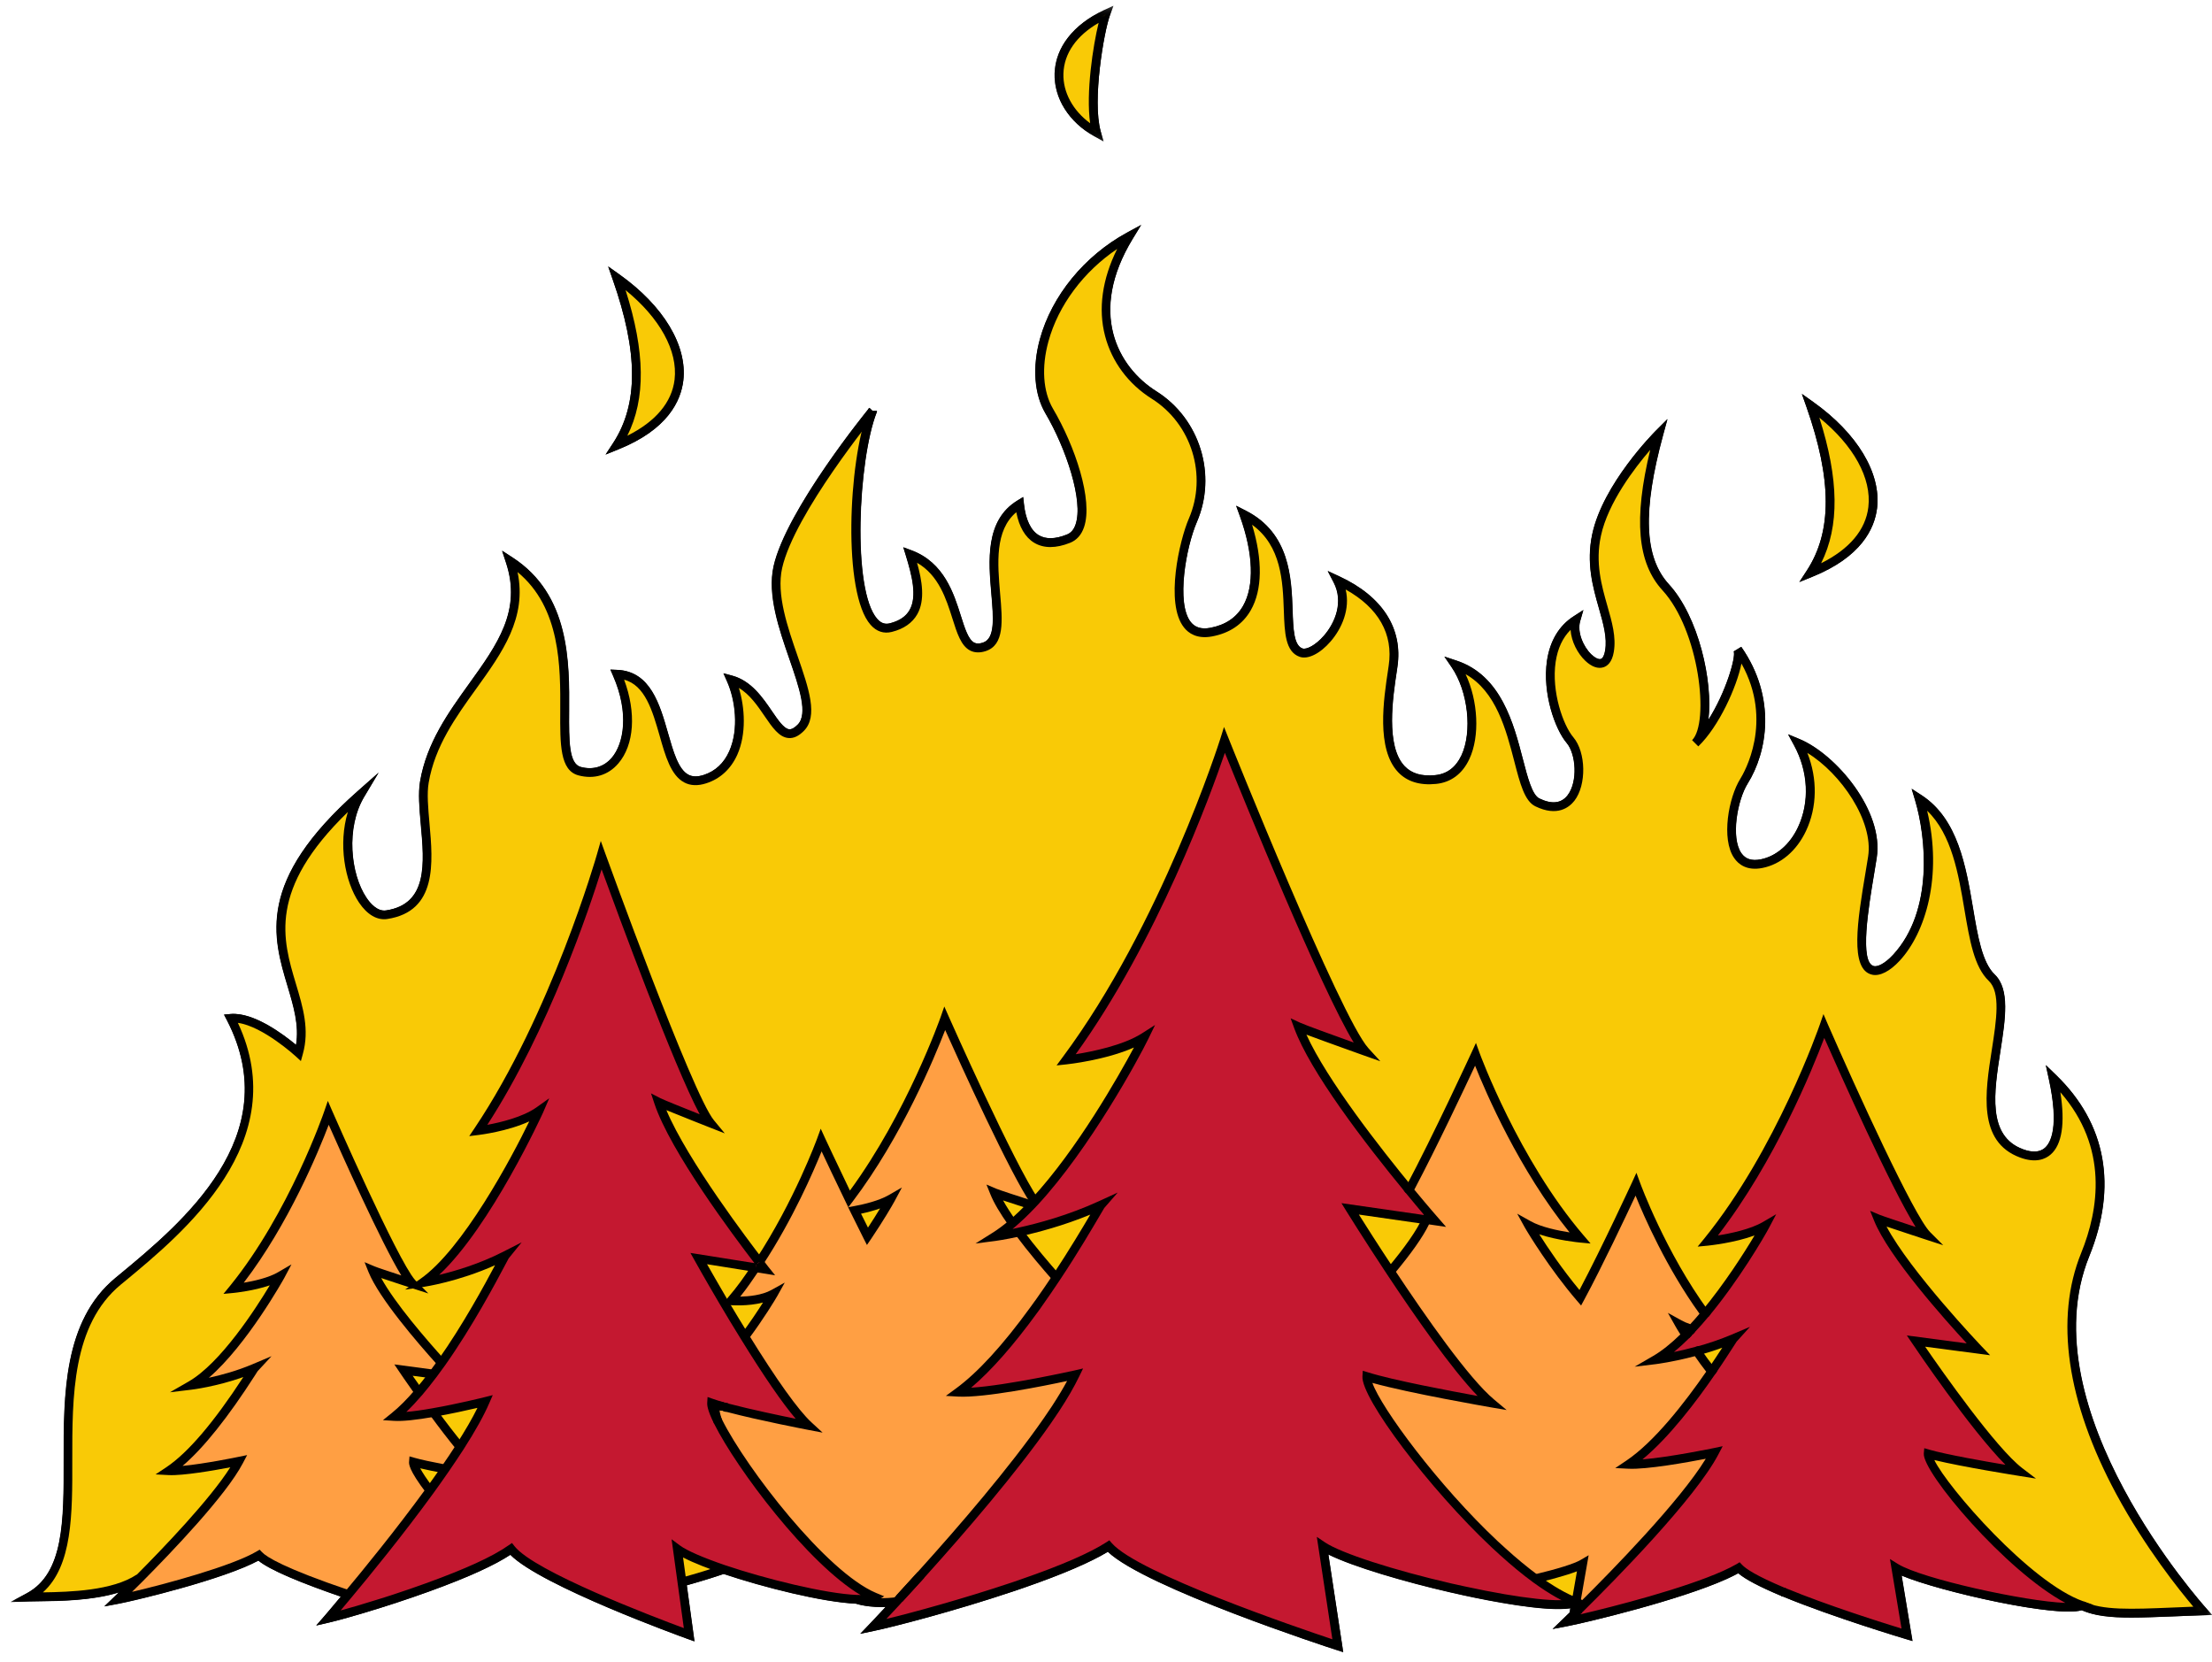 <svg width="197" height="148" viewBox="0 0 197 148" fill="none" xmlns="http://www.w3.org/2000/svg">
<mask id="mask0_5516_27341" style="mask-type:luminance" maskUnits="userSpaceOnUse" x="0" y="19" width="197" height="129">
<path d="M0.901 19.333H196.901V147.333H0.901V19.333Z" fill="white"/>
</mask>
<g mask="url(#mask0_5516_27341)">
<path d="M196.458 143.161C196.297 142.984 180.547 125.474 186.073 111.859C188.599 105.625 187.583 100.052 183.14 95.74L182.208 94.838L182.484 96.099C183.406 100.339 182.651 101.745 182.125 102.203C181.666 102.599 181.01 102.641 180.161 102.323C176.984 101.141 177.588 97.287 178.166 93.557C178.604 90.74 179.021 88.073 177.656 86.771C176.541 85.708 176.14 83.349 175.724 80.859C175.093 77.135 174.38 72.922 171.156 70.812L170.26 70.229L170.567 71.255C171.541 74.516 172.229 81.083 168.609 85.01C167.823 85.859 167.203 86.088 166.901 86.021C165.588 85.74 166.416 80.766 166.916 77.787C167 77.302 167.078 76.828 167.146 76.38C167.807 72.193 163.505 67.156 160.281 65.807L159.255 65.38L159.786 66.354C161.057 68.698 161.187 71.422 160.14 73.651C159.411 75.198 158.192 76.24 156.807 76.516C156.015 76.667 155.453 76.49 155.088 75.958C154.13 74.568 154.744 71.213 155.656 69.76C157.38 67 158.265 62.151 155.083 57.594L154.416 58C154.614 58.521 153.713 61.646 152.156 64.088C152.578 60.651 151.271 54.901 148.646 52.031C146.437 49.625 146.276 45.521 148.125 38.734L148.51 37.312L147.474 38.354C147.281 38.547 142.776 43.089 141.817 47.547C141.26 50.135 141.869 52.276 142.411 54.161C142.812 55.562 143.156 56.776 142.963 57.917C142.896 58.339 142.755 58.615 142.578 58.672C142.385 58.734 142.052 58.578 141.729 58.266C141.021 57.583 140.453 56.292 140.734 55.312L141.021 54.312L140.151 54.875C138.864 55.698 138.047 57.062 137.786 58.807C137.354 61.745 138.521 64.953 139.536 66.146C140.364 67.115 140.552 69.604 139.614 70.812C139.052 71.537 138.203 71.63 137.099 71.094C136.463 70.781 136.062 69.24 135.635 67.604C134.817 64.453 133.703 60.141 129.739 58.823L128.646 58.458L129.297 59.411C130.755 61.552 131.151 65.141 130.166 67.255C129.666 68.318 128.88 68.917 127.823 69.016C126.619 69.141 125.724 68.875 125.099 68.213C123.396 66.422 124.052 62.078 124.406 59.74L124.458 59.38C124.963 55.964 123.135 53.104 119.297 51.323L118.255 50.839L118.786 51.859C119.682 53.583 118.927 55.432 117.922 56.594C117.166 57.464 116.354 57.854 116.01 57.74C115.234 57.469 115.182 56.016 115.125 54.344C115.021 51.443 114.88 47.474 110.984 45.479L110.099 45.026L110.437 45.964C111.63 49.266 111.734 52.172 110.718 53.943C110.119 54.99 109.135 55.651 107.791 55.901C107.015 56.047 106.448 55.875 106.057 55.385C104.724 53.714 105.646 48.677 106.593 46.49C108.416 42.281 106.869 37.276 102.994 34.839C99.531 32.661 96.906 27.797 100.885 21.26L101.646 20.016L100.364 20.719C96.578 22.787 93.687 26.328 92.625 30.182C91.937 32.688 92.114 35.094 93.109 36.786C94.958 39.927 96.515 44.604 95.802 46.693C95.645 47.156 95.39 47.448 95.026 47.594C93.989 48.01 93.14 48.026 92.51 47.646C91.802 47.219 91.349 46.26 91.198 44.87L91.13 44.25L90.604 44.573C87.734 46.333 88.047 49.969 88.302 52.885C88.484 55.021 88.645 56.87 87.541 57.219C87.224 57.323 86.968 57.323 86.77 57.219C86.25 56.948 85.937 55.964 85.578 54.828C84.948 52.828 84.083 50.089 81.203 49.005L80.458 48.729L80.692 49.49C81.213 51.172 81.713 53.078 81.026 54.297C80.698 54.885 80.114 55.281 79.255 55.5C78.823 55.609 78.463 55.484 78.13 55.104C75.875 52.552 76.437 40.927 78.078 36.729L78.104 36.661V36.594L78.109 36.583H77.713L77.437 36.312L77.323 36.432V36.453C76.489 37.49 69.984 45.656 68.911 50.406C68.338 52.964 69.39 56 70.317 58.682C71.192 61.193 72.01 63.568 71.047 64.521C70.76 64.812 70.505 64.953 70.291 64.932C69.828 64.885 69.312 64.13 68.76 63.328C67.937 62.12 66.916 60.62 65.234 60.161L64.442 59.948L64.776 60.698C65.484 62.292 65.838 64.906 64.958 66.891C64.479 67.953 63.713 68.667 62.677 69C62.125 69.177 61.677 69.172 61.312 68.974C60.422 68.5 59.979 66.943 59.505 65.297C58.77 62.714 57.932 59.781 55 59.646L54.375 59.62L54.625 60.193C56.047 63.458 55.583 66.203 54.489 67.474C53.791 68.287 52.817 68.573 51.734 68.287C50.666 68.005 50.677 65.943 50.692 63.333C50.724 58.948 50.76 52.948 45.661 49.641L44.724 49.031L45.073 50.094C46.489 54.349 44.312 57.375 41.791 60.875C39.932 63.458 38.01 66.135 37.422 69.573C37.245 70.63 37.359 71.974 37.489 73.396C37.802 76.885 38.12 80.495 34.395 81.062C33.614 81.182 32.963 80.406 32.645 79.932C31.218 77.812 30.802 73.698 32.437 70.953L33.729 68.792L31.843 70.458C22.817 78.448 24.312 83.427 25.63 87.828C26.161 89.604 26.666 91.292 26.375 93.037C25.276 92.12 22.599 90.104 20.547 90.287L19.963 90.338L20.229 90.854C25.547 101.167 16.208 108.891 10.625 113.505L10.286 113.786C5.666 117.609 5.677 124.208 5.687 130.026C5.692 135.417 5.703 140.073 2.401 141.859L0.942 142.646L2.583 142.599C2.849 142.594 3.161 142.589 3.494 142.583C5.385 142.562 8.239 142.521 10.573 141.802C10.37 142 10.25 142.115 10.245 142.115L9.291 143.031L10.593 142.781C12.338 142.443 19.974 140.589 23.01 138.948C23.979 139.734 26.453 140.812 30.359 142.156C29.5 143.193 28.953 143.823 28.948 143.833L28.161 144.74L29.328 144.469C30.005 144.313 31.578 143.885 33.76 143.203C34.234 143.057 34.729 142.901 35.234 142.734C37.312 142.052 39.182 141.375 40.786 140.729C42.125 140.188 43.281 139.661 44.208 139.167L44.297 139.12C44.734 138.885 45.12 138.661 45.448 138.443C48.203 141.219 60.687 145.734 61.234 145.932L61.843 146.151L61.156 141.156C62.442 140.797 63.52 140.464 64.437 140.151C68.015 141.354 73.307 142.677 76.239 142.797C77.01 143.026 77.828 143.094 78.489 143.094C78.625 143.094 78.75 143.089 78.875 143.089C78.015 144.005 77.489 144.557 77.484 144.568L76.609 145.479L77.843 145.219C79.609 144.854 85.031 143.448 90.166 141.724L90.557 141.594C90.791 141.516 91.026 141.438 91.255 141.354C94.614 140.188 97.099 139.12 98.661 138.177C102.021 141.37 118.312 146.693 119.021 146.922L119.625 147.12L118.297 138.417C120.521 139.526 125.151 140.87 129.135 141.786L129.401 141.844C129.708 141.917 130.015 141.984 130.323 142.052C132.593 142.547 137.672 143.552 139.854 143.208L139.786 143.583C139.422 143.932 139.213 144.141 139.213 144.141L138.265 145.052L139.557 144.807C141.281 144.474 149.531 142.505 153.771 140.599C154.156 140.422 154.5 140.25 154.802 140.089C155.458 140.641 156.713 141.297 158.619 142.099L158.682 142.156L158.786 142.161C163.255 144.01 169.656 145.927 169.718 145.943L170.317 146.125L169.349 140.292C172.708 141.708 183.13 144.057 185.39 143.375C186.515 143.885 187.984 144.036 189.817 144.036C190.896 144.036 192.104 143.984 193.448 143.932C194.302 143.896 195.208 143.854 196.172 143.828L197.021 143.802L196.458 143.161Z" fill="black"/>
</g>
<path d="M53.932 40.474L55.083 40.01C59.458 38.25 60.635 35.708 60.854 33.895C61.219 30.77 59.094 27.239 55.166 24.437L54.161 23.724L54.568 24.89C56.844 31.364 56.859 35.984 54.614 39.437L53.932 40.474Z" fill="black"/>
<path d="M160.25 51.823L161.401 51.36C165.776 49.594 166.953 47.063 167.172 45.24C167.536 42.12 165.411 38.584 161.479 35.787L160.474 35.073L160.885 36.24C163.156 42.709 163.172 47.328 160.927 50.787L160.25 51.823Z" fill="black"/>
<mask id="mask1_5516_27341" style="mask-type:luminance" maskUnits="userSpaceOnUse" x="93" y="0" width="7" height="13">
<path d="M93.334 0.516H100V12.667H93.334V0.516Z" fill="white"/>
</mask>
<g mask="url(#mask1_5516_27341)">
<path d="M97.463 12.135L98.281 12.588L98.026 11.688C97.26 8.958 98.318 2.828 98.838 1.401L99.161 0.516L98.307 0.911C95.599 2.182 94.005 4.219 93.922 6.516C93.849 8.734 95.203 10.885 97.463 12.135Z" fill="black"/>
</g>
<path d="M185.411 142.948C183.729 143.782 171.234 141.063 168.854 139.599L169.844 145.563C169.844 145.563 163.38 143.636 158.875 141.761C158.87 141.761 158.87 141.761 158.87 141.761C158.865 141.756 158.859 141.756 158.854 141.756C158.854 141.756 158.854 141.756 158.849 141.756C156.979 140.979 155.453 140.209 154.87 139.599C154.521 139.802 154.104 140.016 153.625 140.229C149.542 142.063 141.453 144.037 139.5 144.407C139.5 144.407 139.932 143.995 140.641 143.297C143.448 140.526 150.63 133.266 152.688 129.344C152.688 129.344 147.135 130.495 145.052 130.391C147.755 128.573 150.615 124.787 152.443 122.12C153.568 120.485 154.297 119.276 154.375 119.193C153.245 119.672 152.115 120.037 151.109 120.308C149.01 120.881 147.427 121.073 147.427 121.073C148.328 120.552 149.25 119.787 150.156 118.881C150.323 118.703 150.49 118.532 150.661 118.354C151.068 117.917 151.469 117.464 151.854 116.99C154.62 113.677 156.88 109.75 157.208 109.131C155.427 110.177 152.094 110.506 152.094 110.506C158.641 102.448 162.443 91.355 162.443 91.355C162.443 91.355 169.745 108.099 171.635 109.979C171.635 109.979 167.766 108.719 167.271 108.516C168.854 112.433 176.198 120.131 176.198 120.131L170.646 119.401C170.646 119.401 176.99 128.818 179.87 131.016C179.87 131.016 173.917 130.073 171.734 129.443C171.604 130.995 180.182 141.12 185.411 142.948Z" fill="#C41830"/>
<path d="M161.255 36.105C167.667 40.672 169.62 47.63 161.255 50.995C163.807 47.078 163.318 41.974 161.255 36.105Z" fill="#F9CA06"/>
<path d="M154.375 119.192C154.297 119.276 153.568 120.484 152.443 122.119C151.948 121.5 151.5 120.875 151.109 120.307C152.115 120.041 153.245 119.672 154.375 119.192Z" fill="#F9CA06"/>
<path d="M152.688 129.344C150.63 133.266 143.448 140.532 140.641 143.297C140.375 143.375 140.224 143.422 140.224 143.422L140.36 142.662C140.365 142.657 140.375 142.651 140.38 142.646C140.375 142.646 140.37 142.646 140.36 142.641L140.953 139.245C140.313 139.625 138.656 140.115 136.761 140.568H136.755C135.802 139.865 134.818 139.047 133.834 138.151C133.599 137.948 133.365 137.729 133.136 137.516C127.271 132.011 121.599 124.172 121.724 122.563C124.693 123.5 132.808 124.901 132.808 124.901C130.537 123.011 126.683 117.516 123.839 113.224C125.214 111.578 126.49 109.865 127.042 108.604L127.802 108.714C127.802 108.714 126.865 107.641 125.5 105.974C128.037 101.224 131.406 93.901 131.406 93.901C131.406 93.901 134.834 103.37 140.735 110.256C140.735 110.256 137.735 109.974 136.125 109.084C136.412 109.599 138.349 112.787 140.74 115.563C142.834 111.677 145.698 105.464 145.698 105.464C145.698 105.464 147.938 111.651 151.854 116.995C151.469 117.469 151.068 117.922 150.662 118.354C150.261 118.235 149.88 118.089 149.563 117.912C149.636 118.047 149.844 118.396 150.156 118.881C149.25 119.787 148.328 120.552 147.427 121.073C147.427 121.073 149.011 120.881 151.11 120.308C151.5 120.875 151.948 121.5 152.443 122.12C150.615 124.787 147.755 128.568 145.052 130.391C147.136 130.495 152.688 129.344 152.688 129.344Z" fill="#FF9F43"/>
<path d="M140.953 139.245L140.359 142.641C139.25 142.214 138.031 141.49 136.76 140.568C138.656 140.12 140.312 139.625 140.953 139.245Z" fill="#F9CA06"/>
<path d="M124.25 108.198L127.036 108.604C126.484 109.865 125.213 111.578 123.833 113.224C121.765 110.104 120.229 107.625 120.229 107.625L124.25 108.198Z" fill="#F9CA06"/>
<path d="M98.469 1.271C97.942 2.708 96.838 8.911 97.651 11.796C93.422 9.453 92.703 3.963 98.469 1.271Z" fill="#F9CA06"/>
<path d="M98.052 107.308C97.922 107.464 96.344 110.339 94.068 113.761C93.005 112.552 91.787 111.104 90.75 109.714C92.568 109.313 95.307 108.573 98.052 107.308Z" fill="#F9CA06"/>
<path d="M91.875 107.302C91.312 107.896 90.739 108.443 90.177 108.927C89.469 107.927 88.891 106.979 88.573 106.198C88.896 106.339 90.812 106.959 91.875 107.302Z" fill="#F9CA06"/>
<path d="M136.755 140.568C138.031 141.49 139.25 142.219 140.36 142.641V142.662C139.25 143.219 134.985 142.651 130.417 141.662C130.021 141.573 129.625 141.485 129.229 141.391C124.344 140.266 119.401 138.74 117.797 137.667L119.151 146.537C119.151 146.537 101.432 140.776 98.729 137.667C97.052 138.745 94.209 139.907 91.13 140.974C90.792 141.094 90.453 141.209 90.115 141.328C90.109 141.328 90.109 141.328 90.109 141.328C85.005 143.037 79.542 144.453 77.771 144.828C77.771 144.828 78.573 143.99 79.854 142.604C79.927 142.521 80 142.438 80.078 142.36C80.651 141.735 81.318 141.011 82.031 140.219C82.115 140.125 82.193 140.037 82.276 139.948C85.672 136.172 90.245 130.875 93.287 126.495C93.526 126.136 93.766 125.787 93.99 125.448C94.714 124.344 95.318 123.318 95.75 122.412C95.75 122.412 88.177 124.12 85.339 123.969C87.636 122.292 90.005 119.474 92.068 116.636C92.193 116.469 92.313 116.308 92.427 116.141H92.433C93.005 115.339 93.552 114.532 94.068 113.761C96.339 110.339 97.922 107.464 98.052 107.308C95.308 108.573 92.563 109.313 90.745 109.714C89.422 110.006 88.589 110.115 88.589 110.115C89.115 109.782 89.641 109.386 90.177 108.927C90.74 108.443 91.313 107.896 91.875 107.302C91.969 107.203 92.068 107.099 92.162 107C96.959 101.813 101.375 93.464 101.917 92.344C99.479 93.901 94.938 94.386 94.938 94.386C103.865 82.401 109.052 65.901 109.052 65.901C109.052 65.901 119.011 90.813 121.578 93.61C121.578 93.61 116.307 91.745 115.63 91.433C117.125 95.474 122.406 102.214 125.495 105.974C126.86 107.641 127.802 108.714 127.802 108.714L127.037 108.604L124.25 108.198L120.229 107.625C120.229 107.625 121.771 110.104 123.839 113.224C126.677 117.516 130.537 123.011 132.807 124.901C132.807 124.901 124.693 123.5 121.724 122.563C121.599 124.172 127.271 132.011 133.136 137.516C133.37 137.735 133.604 137.948 133.833 138.151C134.818 139.047 135.802 139.865 136.755 140.568Z" fill="#C41830"/>
<path d="M80.078 142.359L82.031 140.219C81.318 141.01 80.656 141.734 80.078 142.359Z" fill="#F9CA06"/>
<path d="M79.333 106.755C79.156 107.083 78.38 108.427 77.255 110.083C76.875 109.328 76.49 108.547 76.109 107.781C77.125 107.593 78.438 107.271 79.333 106.755Z" fill="#F9CA06"/>
<path d="M76.109 107.781C76.49 108.547 76.875 109.328 77.255 110.083C78.38 108.427 79.156 107.083 79.333 106.755C78.438 107.271 77.125 107.594 76.109 107.781ZM95.755 122.411C95.318 123.318 94.719 124.344 93.995 125.448C93.766 125.786 93.526 126.135 93.287 126.495C90.25 130.875 85.677 136.172 82.281 139.948C82.198 140.036 82.12 140.125 82.037 140.219L80.083 142.359C80.005 142.438 79.932 142.521 79.859 142.604C79.859 142.604 77.953 142.917 76.302 142.406C77.042 142.432 77.589 142.375 77.87 142.208C73.208 140.25 66.042 130.755 63.964 126.615C63.479 125.229 63.682 125.073 64.375 125.234C64.417 125.245 64.464 125.26 64.51 125.271C64.594 125.292 64.677 125.318 64.76 125.339C64.807 125.354 64.854 125.365 64.901 125.375C67.698 126.115 71.995 126.938 71.995 126.938C70.557 125.609 68.312 122.24 66.333 119.042C67.708 117.198 68.703 115.547 68.896 115.203C67.443 116.01 65.115 115.818 65.115 115.818C66.037 114.734 66.521 114.036 67.302 112.875L68.109 113.005C68.109 113.005 67.932 112.781 67.63 112.385C71.156 107.016 73.141 101.526 73.141 101.526C73.141 101.526 74.245 103.922 75.62 106.755C81.031 99.625 84.146 90.672 84.146 90.672C84.146 90.672 89.974 103.833 92.167 106.995C92.073 107.099 91.979 107.198 91.885 107.297H91.88C90.823 106.958 88.906 106.333 88.578 106.198C88.896 106.974 89.474 107.917 90.182 108.927C89.651 109.385 89.12 109.781 88.594 110.109C88.594 110.109 89.432 110 90.75 109.708C91.792 111.104 93.005 112.547 94.073 113.755C93.557 114.531 93.016 115.333 92.438 116.135H92.432C92.323 116.302 92.198 116.469 92.078 116.63C90.016 119.469 87.641 122.286 85.349 123.964C88.182 124.125 95.755 122.411 95.755 122.411Z" fill="#FF9F43"/>
<path d="M63.959 126.619C66.037 130.76 73.209 140.25 77.865 142.213C77.589 142.375 77.042 142.437 76.302 142.406C73.578 142.302 68.276 141.036 64.443 139.734C62.557 139.093 61.031 138.448 60.328 137.927L60.734 140.869L61.38 145.562C61.38 145.562 47.62 140.604 45.521 137.927C45.125 138.203 44.656 138.484 44.12 138.776C44.12 138.776 44.12 138.776 44.115 138.776C43.13 139.312 41.932 139.849 40.646 140.369C38.865 141.088 36.912 141.776 35.12 142.364C34.615 142.531 34.12 142.687 33.646 142.838C31.651 143.453 30 143.916 29.24 144.088C29.24 144.088 29.933 143.286 31.021 141.979C32.828 139.812 35.714 136.26 38.281 132.724C38.75 132.083 39.203 131.437 39.636 130.807C40.104 130.14 40.547 129.474 40.959 128.833C41.912 127.343 42.703 125.963 43.203 124.802C43.203 124.802 40.88 125.385 38.604 125.786C37.266 126.026 35.932 126.198 35.12 126.146C35.839 125.562 36.573 124.812 37.297 123.968C37.734 123.458 38.162 122.911 38.589 122.343C38.834 122.021 39.073 121.692 39.313 121.354C42.359 117.036 44.839 111.989 44.99 111.812C41.313 113.687 37.641 114.224 37.641 114.224C42.261 111.005 47.464 100.14 47.99 98.932C46.104 100.276 42.578 100.687 42.578 100.687C49.505 90.375 53.537 76.177 53.537 76.177C53.537 76.177 61.266 97.609 63.266 100.021C63.266 100.021 59.172 98.411 58.641 98.145C60.068 102.406 65.891 110.166 67.62 112.396C67.505 112.562 67.401 112.718 67.287 112.885L62.214 112.078C62.214 112.078 63.104 113.672 64.38 115.843C64.964 116.823 65.625 117.927 66.318 119.052C68.297 122.25 70.542 125.625 71.979 126.948C71.979 126.948 67.683 126.13 64.886 125.39C64.839 125.375 64.792 125.364 64.745 125.349C64.662 125.328 64.573 125.302 64.495 125.281C64.448 125.271 64.401 125.26 64.359 125.244C63.979 125.135 63.641 125.036 63.365 124.937C63.349 125.244 63.563 125.833 63.959 126.619Z" fill="#C41830"/>
<path d="M68.885 115.208C68.692 115.552 67.698 117.198 66.323 119.041C65.63 117.922 64.969 116.817 64.385 115.833L65.104 115.823C65.109 115.817 67.427 116.015 68.885 115.208Z" fill="#F9CA06"/>
<path d="M64.385 115.833C63.109 113.661 62.219 112.067 62.219 112.067L67.292 112.875C66.51 114.036 66.026 114.734 65.104 115.817L64.385 115.833Z" fill="#F9CA06"/>
<path d="M60.328 137.922C61.031 138.448 62.557 139.089 64.443 139.729C63.312 140.125 62.016 140.51 60.729 140.87L60.328 137.922Z" fill="#F9CA06"/>
<path d="M54.938 24.755C61.349 29.323 63.302 36.281 54.938 39.645C57.484 35.734 57 30.625 54.938 24.755Z" fill="#F9CA06"/>
<path d="M44.995 111.802C44.849 111.989 42.37 117.031 39.318 121.343C37.516 119.349 34.114 115.416 33.182 113.104C33.588 113.276 36.739 114.297 36.739 114.297C36.719 114.276 36.693 114.244 36.666 114.213H37.646C37.646 114.213 41.318 113.677 44.995 111.802Z" fill="#F9CA06"/>
<path d="M43.208 124.797C42.708 125.958 41.917 127.344 40.964 128.828C40.172 127.865 39.349 126.786 38.609 125.776C40.885 125.38 43.208 124.797 43.208 124.797Z" fill="#F9CA06"/>
<path d="M39.641 130.802C39.203 131.438 38.755 132.078 38.286 132.719C37.359 131.506 36.786 130.552 36.818 130.183C37.474 130.375 38.547 130.599 39.641 130.802Z" fill="#F9CA06"/>
<mask id="mask2_5516_27341" style="mask-type:luminance" maskUnits="userSpaceOnUse" x="1" y="20" width="196" height="125">
<path d="M1.333 20.667H196.901V144.667H1.333V20.667Z" fill="white"/>
</mask>
<g mask="url(#mask2_5516_27341)">
<path d="M36.662 114.219C35.016 112.344 29.24 99.099 29.24 99.099C29.24 99.099 26.136 108.156 20.797 114.729C20.797 114.729 23.516 114.464 24.969 113.609C24.563 114.375 20.552 121.302 16.99 123.354C16.99 123.354 19.818 123.01 22.657 121.818C22.495 121.99 18.61 128.562 15.047 130.953C16.745 131.042 21.276 130.104 21.276 130.104C19.797 132.927 15.068 137.87 12.396 140.552C9.719 142.328 4.787 142.156 2.573 142.219C9.881 138.26 1.912 121.229 10.516 114.104C15.948 109.604 26.141 101.5 20.563 90.688C23.026 90.469 26.605 93.771 26.605 93.771C28.396 87.333 19.052 82.297 32.089 70.766C29.516 75.078 31.818 81.859 34.443 81.458C40.167 80.583 37.198 73.188 37.802 69.651C39.151 61.734 47.995 57.682 45.438 49.979C53.558 55.25 48.177 67.766 51.625 68.682C55.078 69.594 57.23 65.24 54.974 60.052C60.25 60.302 58.125 70.896 62.792 69.396C66.297 68.266 66.386 63.391 65.125 60.562C68.474 61.474 69.084 67.057 71.318 64.823C73.547 62.594 68.172 55.484 69.287 50.516C70.386 45.615 77.485 36.885 77.704 36.615C75.683 41.802 75.292 56.938 79.344 55.906C82.667 55.062 81.808 51.823 81.058 49.401C86.136 51.307 84.511 58.641 87.657 57.625C90.802 56.609 86 47.875 90.802 44.932C91.11 47.776 92.63 48.995 95.167 47.979C97.704 46.964 95.776 40.568 93.443 36.609C91.11 32.651 93.62 24.87 100.547 21.078C96.443 27.818 99.23 32.953 102.782 35.188C106.339 37.422 108.042 42.172 106.235 46.354C105.131 48.901 103.495 57.109 107.865 56.297C112.229 55.49 112.578 50.755 110.802 45.844C116.901 48.964 113.287 57.219 115.881 58.125C117.229 58.599 120.818 54.948 119.125 51.698C122.912 53.458 124.537 56.161 124.068 59.344C123.594 62.521 122.261 69.979 127.86 69.427C131.834 69.031 131.802 62.427 129.615 59.208C135.584 61.188 134.766 70.406 136.922 71.458C140.802 73.344 141.391 67.734 139.828 65.906C138.271 64.078 136.61 57.615 140.36 55.219C139.698 57.521 142.881 60.833 143.349 57.99C143.823 55.151 141.25 52.031 142.203 47.635C143.146 43.234 147.745 38.635 147.745 38.635C145.922 45.333 145.979 49.714 148.354 52.302C151.714 55.974 152.74 64.427 150.979 66.188C153.511 63.755 155.172 58.562 154.766 57.823C158.094 62.583 156.677 67.396 155.328 69.557C153.969 71.724 153.229 77.625 156.886 76.906C160.537 76.193 162.646 70.802 160.131 66.172C163.381 67.531 167.37 72.469 166.761 76.328C166.157 80.188 164.927 86 166.823 86.412C168.724 86.818 173.761 80.552 170.943 71.146C176.24 74.609 174.495 84.297 177.386 87.062C180.276 89.828 174.032 100.469 180.026 102.703C182.521 103.63 184.131 101.844 182.865 96.031C187.74 100.76 187.849 106.448 185.709 111.719C180.021 125.724 196.167 143.432 196.167 143.432C190.985 143.589 187.506 143.99 185.412 142.948C180.183 141.125 171.604 130.995 171.729 129.453C173.907 130.078 179.86 131.026 179.86 131.026C176.985 128.823 170.636 119.406 170.636 119.406L176.193 120.135C176.193 120.135 168.849 112.443 167.266 108.521C167.761 108.729 171.631 109.99 171.631 109.99C169.745 108.104 162.438 91.365 162.438 91.365C162.438 91.365 158.631 102.453 152.089 110.516C152.089 110.516 155.417 110.182 157.203 109.135C156.87 109.755 154.61 113.688 151.849 117C147.933 111.656 145.693 105.469 145.693 105.469C145.693 105.469 142.834 111.677 140.735 115.568C138.344 112.792 136.407 109.599 136.12 109.083C137.724 109.979 140.724 110.26 140.724 110.26C134.823 103.375 131.401 93.906 131.401 93.906C131.401 93.906 128.026 101.229 125.49 105.979C122.401 102.219 117.12 95.479 115.625 91.432C116.302 91.75 121.578 93.615 121.578 93.615C119.006 90.812 109.047 65.906 109.047 65.906C109.047 65.906 103.86 82.401 94.938 94.391C94.938 94.391 99.48 93.901 101.912 92.349C101.37 93.469 96.954 101.812 92.157 107.005C89.964 103.844 84.13 90.682 84.13 90.682C84.13 90.682 81.016 99.63 75.61 106.766C74.235 103.927 73.125 101.531 73.125 101.531C73.125 101.531 71.141 107.021 67.62 112.396C65.896 110.167 60.068 102.406 58.641 98.146C59.172 98.417 63.266 100.021 63.266 100.021C61.266 97.609 53.537 76.177 53.537 76.177C53.537 76.177 49.505 90.375 42.578 100.688C42.578 100.688 46.105 100.271 47.99 98.932C47.464 100.141 42.261 111.005 37.641 114.224L36.662 114.219Z" fill="#F9CA06"/>
</g>
<path d="M38.594 122.343C38.167 122.906 37.74 123.453 37.297 123.963C36.474 122.802 35.927 121.989 35.927 121.989L38.594 122.343Z" fill="#F9CA06"/>
<path d="M38.292 132.718C35.719 136.255 32.833 139.807 31.026 141.974C27.88 140.906 23.995 139.448 23.062 138.468C20.307 140.093 12.297 142.057 10.516 142.396C10.516 142.396 11.276 141.672 12.396 140.552C15.068 137.869 19.797 132.927 21.276 130.099C21.276 130.099 16.745 131.036 15.047 130.948C18.609 128.557 22.495 121.984 22.656 121.812C19.823 123.01 16.99 123.349 16.99 123.349C20.552 121.302 24.562 114.369 24.969 113.604C23.51 114.458 20.797 114.724 20.797 114.724C26.135 108.151 29.24 99.099 29.24 99.099C29.24 99.099 35.021 112.338 36.661 114.213C36.688 114.244 36.714 114.276 36.74 114.297C36.74 114.297 33.583 113.276 33.177 113.104C34.109 115.416 37.51 119.343 39.312 121.343C39.073 121.682 38.833 122.01 38.594 122.338L35.927 121.984C35.927 121.984 36.474 122.797 37.297 123.958C36.578 124.802 35.844 125.547 35.12 126.135C35.938 126.182 37.266 126.01 38.609 125.771C39.349 126.781 40.172 127.859 40.964 128.823C40.552 129.463 40.104 130.13 39.641 130.797C38.547 130.588 37.474 130.364 36.818 130.182C36.786 130.552 37.359 131.505 38.292 132.718Z" fill="#FF9F43"/>
<path d="M40.661 129.078C39.953 128.214 39.156 127.182 38.297 126.01L38.922 125.547C39.776 126.714 40.568 127.734 41.266 128.583L40.661 129.078Z" fill="black"/>
<path d="M36.979 124.187C36.161 123.036 35.609 122.213 35.604 122.208L35.12 121.489L38.646 121.958L38.547 122.734L36.75 122.5C36.979 122.828 37.276 123.255 37.625 123.739L36.979 124.187Z" fill="black"/>
<path d="M9.291 143.037L10.245 142.12C10.255 142.11 11.015 141.381 12.12 140.276C14.568 137.818 18.719 133.485 20.51 130.651C19.099 130.922 16.317 131.407 15.031 131.344L13.854 131.282L14.833 130.631C16.739 129.349 19.036 126.657 21.672 122.615C19.255 123.469 17.14 123.729 17.036 123.74L15.135 123.969L16.802 123.011C19.64 121.375 22.755 116.563 24.026 114.448C22.578 114.943 20.922 115.11 20.833 115.12L19.901 115.209L20.495 114.485C25.734 108.037 28.844 99.068 28.87 98.974L29.198 98.026L29.599 98.948C29.661 99.084 35.375 112.157 36.963 113.969C36.995 114.006 37.005 114.021 37.016 114.026L38.151 115.172L36.62 114.677C36.391 114.604 34.948 114.136 33.948 113.797C35.182 116.052 37.948 119.25 39.614 121.089L39.031 121.615C37.12 119.5 33.766 115.594 32.818 113.261L32.469 112.386L33.333 112.75C33.552 112.849 34.739 113.24 35.739 113.568C33.953 110.641 30.453 102.818 29.276 100.151C28.375 102.516 25.703 109 21.708 114.214C22.599 114.068 23.927 113.776 24.771 113.276L25.958 112.584L25.312 113.802C25.276 113.865 22.01 119.745 18.599 122.677C19.656 122.453 21.083 122.068 22.5 121.469L24.182 120.756L22.942 122.094C22.927 122.115 22.849 122.245 22.724 122.438C20.302 126.214 18.135 128.927 16.26 130.526C18.245 130.339 21.161 129.74 21.198 129.729L22.01 129.563L21.625 130.292C20.13 133.146 15.37 138.12 12.672 140.839C12.333 141.172 12.021 141.479 11.76 141.74C14.781 141.037 20.651 139.443 22.859 138.141L23.125 137.985L23.344 138.214C23.739 138.631 25.276 139.625 31.151 141.615L30.896 142.36C26.672 140.922 24.021 139.787 23.01 138.964C19.974 140.604 12.338 142.459 10.594 142.797L9.291 143.037Z" fill="black"/>
<path d="M37.979 132.958C36.375 130.864 36.416 130.328 36.432 130.151L36.469 129.677L36.927 129.807C37.489 129.968 38.427 130.172 39.713 130.416L39.568 131.182C38.693 131.021 37.979 130.869 37.422 130.739C37.62 131.109 37.979 131.677 38.599 132.479L37.979 132.958Z" fill="black"/>
<path d="M170.333 146.115L169.734 145.932C169.672 145.917 163.266 144 158.802 142.156L158.698 142.151L158.635 142.089C156.729 141.292 155.474 140.63 154.818 140.078C154.521 140.245 154.172 140.411 153.786 140.589C149.542 142.5 141.297 144.469 139.573 144.797L138.281 145.042L139.229 144.13C139.229 144.13 139.661 143.719 140.365 143.026L140.911 143.583C140.854 143.635 140.802 143.693 140.745 143.74C143.708 143.057 149.969 141.443 153.458 139.875C153.932 139.661 154.339 139.453 154.667 139.266L154.932 139.104L155.151 139.333C155.479 139.682 156.401 140.312 158.922 141.37L159.01 141.375L159.073 141.427C162.708 142.932 167.651 144.49 169.349 145.01L168.318 138.818L169.052 139.271C171.167 140.573 180.365 142.594 183.943 142.724C178.625 139.885 171.203 131.104 171.333 129.422L171.375 128.948L171.833 129.083C173.344 129.516 176.729 130.115 178.604 130.427C175.49 127.302 170.542 119.979 170.312 119.63L169.823 118.911L175.156 119.615C173.229 117.531 168.203 111.911 166.901 108.677L166.552 107.812L167.411 108.172C167.703 108.292 169.333 108.833 170.604 109.25C168.391 105.729 163.844 95.531 162.469 92.417C161.438 95.151 158.078 103.432 152.995 110.005C154.094 109.833 155.885 109.464 157.005 108.807L158.188 108.115L157.547 109.328C157.13 110.12 154.865 114.005 152.146 117.26L151.547 116.755C153.568 114.328 155.344 111.547 156.26 110.005C154.453 110.672 152.24 110.896 152.125 110.911L151.193 111L151.786 110.276C158.208 102.365 162.031 91.354 162.068 91.245L162.396 90.297L162.792 91.219C165.312 96.984 170.453 108.276 171.906 109.719L173.062 110.875L171.505 110.37C171.391 110.328 169.286 109.646 168.016 109.214C170.12 113.193 176.406 119.802 176.474 119.875L177.24 120.672L171.453 119.911C172.995 122.151 177.76 128.927 180.094 130.719L181.323 131.656L179.797 131.411C179.573 131.375 174.771 130.615 172.271 130.005C173.443 132.438 180.849 140.948 185.542 142.583L186.417 142.891L185.589 143.302C183.781 144.203 172.823 141.75 169.365 140.286L170.333 146.115Z" fill="black"/>
<path d="M150.432 119.151L149.875 118.61C150.042 118.438 150.208 118.266 150.375 118.089L150.943 118.625C150.776 118.808 150.599 118.979 150.432 119.151Z" fill="black"/>
<path d="M152.76 122.344L152.12 121.901C152.63 121.156 153.057 120.5 153.385 120C152.687 120.255 151.963 120.484 151.213 120.688L151.01 119.932C152.146 119.625 153.229 119.255 154.224 118.833L155.854 118.141L154.667 119.453C154.646 119.484 154.552 119.63 154.401 119.865C154.057 120.391 153.5 121.271 152.76 122.344Z" fill="black"/>
<path d="M60.839 141.25L60.63 140.494C62.104 140.088 63.307 139.713 64.318 139.364L64.573 140.104C63.552 140.458 62.328 140.833 60.839 141.25Z" fill="black"/>
<path d="M79.791 142.099L81.745 139.958L82.317 140.484L80.364 142.625L79.791 142.099Z" fill="black"/>
<path d="M78.495 143.089C77.812 143.089 76.974 143.026 76.188 142.781L76.417 142.031C77.953 142.505 79.776 142.219 79.797 142.219L79.922 142.995C79.875 142.995 79.287 143.089 78.495 143.089Z" fill="black"/>
<path d="M63.584 126.745C63.292 125.896 63.177 125.344 63.474 125.011C63.761 124.698 64.229 124.802 64.453 124.86L64.276 125.62C64.188 125.599 64.125 125.589 64.084 125.584C64.094 125.709 64.141 125.959 64.323 126.49L63.584 126.745Z" fill="black"/>
<path d="M64.651 125.718C64.568 125.692 64.484 125.677 64.412 125.656L64.599 124.896C64.683 124.916 64.766 124.942 64.854 124.968L64.651 125.718Z" fill="black"/>
<path d="M66.635 119.276L66.01 118.807C66.823 117.718 67.5 116.692 67.953 115.979C66.588 116.333 65.146 116.213 65.073 116.213L64.312 116.151L64.807 115.567C65.719 114.5 66.198 113.802 66.969 112.661L67.615 113.099C66.984 114.026 66.552 114.672 65.922 115.453C66.688 115.437 67.859 115.328 68.688 114.869L69.891 114.203L69.224 115.401C69.047 115.713 68.031 117.406 66.635 119.276Z" fill="black"/>
<path d="M67.953 112.604L67.297 112.177C70.755 106.907 72.745 101.448 72.766 101.396L73.094 100.5L73.49 101.365C73.505 101.386 74.463 103.464 75.693 106.011C80.766 99.099 83.745 90.636 83.776 90.552L84.099 89.62L84.5 90.526C84.557 90.657 90.338 103.688 92.49 106.782L91.844 107.229C89.963 104.511 85.526 94.73 84.177 91.714C83.224 94.177 80.312 101.219 75.932 106.995L75.547 107.5L75.271 106.927C74.391 105.115 73.615 103.464 73.172 102.521C72.453 104.292 70.641 108.506 67.953 112.604Z" fill="black"/>
<path d="M89.854 109.151C89.052 108.015 88.51 107.099 88.208 106.349L87.854 105.474L88.724 105.843C88.984 105.953 90.567 106.474 91.995 106.932L91.755 107.677C91.552 107.609 90.266 107.198 89.333 106.885C89.625 107.416 90.016 108.021 90.495 108.703L89.854 109.151Z" fill="black"/>
<path d="M93.776 114.021C92.88 113.006 91.573 111.479 90.432 109.943L91.062 109.479C92.187 110.99 93.479 112.5 94.364 113.5L93.776 114.021Z" fill="black"/>
<path d="M77.209 110.854L76.906 110.26C76.526 109.5 76.136 108.719 75.761 107.958L75.537 107.495L76.042 107.401C76.979 107.229 78.276 106.911 79.141 106.417L80.323 105.734L79.677 106.943C79.453 107.359 78.646 108.734 77.584 110.307L77.209 110.854ZM76.683 108.068C76.891 108.479 77.094 108.896 77.302 109.307C77.734 108.646 78.104 108.062 78.38 107.599C77.823 107.797 77.224 107.953 76.683 108.068Z" fill="black"/>
<path d="M139.729 143.968L139.969 142.593L140.672 142.713C143.568 139.843 149.583 133.698 151.917 129.89C150.271 130.208 146.667 130.859 145.026 130.776L143.854 130.718L144.833 130.062C147.349 128.375 150.062 124.864 151.953 122.135C151.615 121.703 151.281 121.244 150.943 120.755C148.979 121.276 147.536 121.453 147.474 121.463L145.583 121.692L147.234 120.734C147.979 120.302 148.792 119.656 149.651 118.817C149.422 118.458 149.276 118.203 149.219 118.104L148.542 116.901L149.745 117.567C149.958 117.687 150.224 117.802 150.536 117.906C150.818 117.604 151.094 117.291 151.359 116.974C148.406 112.88 146.417 108.323 145.661 106.458C144.807 108.286 142.708 112.734 141.083 115.744L140.812 116.244L140.443 115.817C138.047 113.031 136.073 109.786 135.781 109.265L135.12 108.067L136.312 108.734C137.271 109.276 138.797 109.578 139.786 109.734C135.307 104.198 132.328 97.291 131.37 94.89C130.427 96.911 127.948 102.166 125.958 105.927C127.214 107.448 128.083 108.437 128.094 108.448L128.786 109.244L127.266 109.021C126.724 110.14 125.672 111.63 124.135 113.468L123.531 112.963C125.125 111.062 126.214 109.5 126.677 108.437L126.792 108.166L126.823 108.172C126.417 107.692 125.849 107.021 125.193 106.218L125.026 106.021L125.151 105.786C127.651 101.099 131.01 93.807 131.047 93.734L131.448 92.864L131.771 93.76C131.807 93.854 135.245 103.244 141.026 109.989L141.656 110.724L140.693 110.635C140.594 110.625 138.693 110.442 137.089 109.906C137.833 111.083 139.141 113.031 140.667 114.864C142.703 111.015 145.313 105.354 145.344 105.291L145.74 104.427L146.068 105.323C146.089 105.385 148.333 111.515 152.172 116.755L152.354 117L152.161 117.234C151.771 117.708 151.359 118.172 150.948 118.609L150.786 118.786L150.552 118.718C150.547 118.713 150.536 118.713 150.526 118.708L150.661 118.922L150.443 119.146C149.979 119.609 149.521 120.021 149.083 120.385C149.635 120.271 150.297 120.119 151.01 119.922L151.281 119.849L151.438 120.073C151.875 120.713 152.318 121.317 152.755 121.864L152.932 122.093L152.771 122.328C151.073 124.802 148.661 127.979 146.276 129.948C148.703 129.75 152.568 128.953 152.615 128.942L153.422 128.771L153.036 129.505C150.979 133.432 143.875 140.646 140.917 143.562L140.849 143.63L139.729 143.968Z" fill="black"/>
<path d="M140.745 142.709L139.979 142.573L140.443 139.912C139.401 140.313 137.828 140.714 136.849 140.948L136.672 140.188C138.677 139.709 140.203 139.235 140.755 138.907L141.484 138.479L140.745 142.709Z" fill="black"/>
<path d="M61.854 146.146L61.245 145.927C60.698 145.729 48.213 141.213 45.458 138.437C45.125 138.656 44.739 138.885 44.307 139.119L44.219 139.166C43.286 139.661 42.141 140.187 40.791 140.724C39.187 141.375 37.323 142.047 35.245 142.729C34.739 142.896 34.245 143.052 33.771 143.203C31.583 143.885 30.01 144.307 29.333 144.463L28.166 144.734L28.953 143.828C28.963 143.823 29.661 143.01 30.729 141.718C32.271 139.875 35.255 136.229 37.979 132.484C38.453 131.833 38.901 131.192 39.328 130.578C39.802 129.896 40.245 129.234 40.641 128.614C41.453 127.343 42.073 126.276 42.521 125.359C41.641 125.562 40.146 125.896 38.682 126.151C37.057 126.437 35.854 126.562 35.104 126.515L34.104 126.453L34.885 125.823C35.547 125.291 36.266 124.573 37.01 123.692C37.401 123.244 37.818 122.724 38.291 122.088C38.531 121.771 38.771 121.437 39.01 121.104C41.239 117.953 43.187 114.354 44.088 112.656C40.802 114.125 37.849 114.567 37.708 114.588L36.073 114.828L37.432 113.88C41.203 111.255 45.547 103.13 47.135 99.849C45.198 100.744 42.755 101.041 42.635 101.057L41.791 101.161L42.266 100.453C49.078 90.312 53.135 76.192 53.172 76.046L53.505 74.88L53.916 76.02C53.995 76.234 61.651 97.416 63.583 99.75L64.547 100.916L63.141 100.364C63.01 100.312 60.693 99.401 59.349 98.849C61.234 103.343 66.786 110.64 67.942 112.135L67.349 112.593L67.239 113.25L62.969 112.567C63.349 113.234 63.974 114.328 64.729 115.619C65.333 116.625 65.979 117.713 66.666 118.817C69.161 122.859 71.094 125.562 72.255 126.635L73.26 127.562L71.922 127.307C71.875 127.297 67.578 126.474 64.802 125.739C64.755 125.729 64.703 125.718 64.656 125.703C64.578 125.682 64.5 125.661 64.422 125.64L64.276 125.599C64.151 125.562 64.026 125.526 63.901 125.489C63.979 125.713 64.109 126.021 64.317 126.427C66.469 130.724 73.573 139.963 78.026 141.838L78.745 142.135L78.073 142.536C77.734 142.734 77.156 142.817 76.297 142.786C73.344 142.672 67.922 141.312 64.323 140.088C63.203 139.708 61.812 139.192 60.833 138.677L61.854 146.146ZM45.599 137.39L45.828 137.682C47.594 139.932 58.229 143.979 60.901 144.968L59.812 137.057L60.562 137.614C61.182 138.073 62.604 138.692 64.567 139.364C68.166 140.583 73.541 141.911 76.317 142.015C76.437 142.021 76.541 142.015 76.646 142.026C71.922 139.218 65.604 130.771 63.614 126.797C62.953 125.484 62.979 125.052 62.984 124.911L63.016 124.39L63.505 124.562C63.781 124.661 64.141 124.771 64.479 124.864L64.594 124.896C64.698 124.922 64.771 124.942 64.844 124.958L64.891 124.979C64.922 124.989 64.953 124.994 64.984 125.005C66.844 125.494 69.391 126.026 70.864 126.328C69.661 124.916 68.031 122.547 65.995 119.25C65.302 118.135 64.651 117.052 64.052 116.036C62.786 113.885 61.885 112.276 61.88 112.26L61.489 111.562L67.187 112.468C65.302 110.015 59.703 102.531 58.281 98.265L57.979 97.354L58.828 97.791C59.146 97.953 60.963 98.682 62.318 99.218C60.036 94.979 55.047 81.432 53.578 77.406C52.489 80.885 48.88 91.692 43.401 100.156C44.536 99.948 46.541 99.479 47.776 98.604L48.916 97.791L48.359 99.078C48.312 99.182 43.739 109.182 39.114 113.515C40.505 113.182 42.677 112.552 44.823 111.453L46.458 110.619L45.302 112.047C45.281 112.078 45.141 112.349 44.974 112.661C44.182 114.156 42.078 118.119 39.641 121.567C39.401 121.906 39.151 122.244 38.911 122.567C38.422 123.213 37.995 123.75 37.599 124.213C37.114 124.776 36.646 125.281 36.187 125.718C36.823 125.666 37.614 125.557 38.547 125.39C40.781 125 43.094 124.422 43.12 124.416L43.885 124.224L43.568 124.948C43.094 126.047 42.349 127.385 41.291 129.041C40.885 129.666 40.437 130.338 39.963 131.026C39.536 131.646 39.078 132.291 38.604 132.948C35.87 136.708 32.864 140.375 31.323 142.218C30.942 142.677 30.614 143.073 30.338 143.396C31.166 143.172 32.276 142.849 33.531 142.453C34.005 142.307 34.495 142.156 34.995 141.989C37.057 141.312 38.911 140.64 40.5 140C41.854 139.453 43.01 138.927 43.932 138.427L44.021 138.38C44.521 138.104 44.948 137.843 45.291 137.599L45.599 137.39Z" fill="black"/>
<path d="M69.031 113.552L67.234 113.266L67.333 112.656C67.323 112.646 67.318 112.641 67.312 112.63L67.338 112.609L67.359 112.5L67.469 112.516L67.938 112.156C68.234 112.547 68.406 112.771 68.406 112.771L69.031 113.552Z" fill="black"/>
<path d="M119.63 147.11L119.026 146.912C118.318 146.677 102.031 141.36 98.672 138.167C97.109 139.11 94.62 140.177 91.26 141.344C91.036 141.422 90.797 141.506 90.567 141.584L90.177 141.714C85.036 143.433 79.62 144.839 77.854 145.209L76.62 145.469L77.495 144.552C77.5 144.547 78.307 143.698 79.573 142.334C79.646 142.25 79.719 142.172 79.802 142.084C80.37 141.464 81.031 140.74 81.75 139.948L81.995 139.677C85.317 135.995 89.916 130.672 92.969 126.266C93.208 125.912 93.448 125.563 93.672 125.229C94.208 124.407 94.666 123.651 95.036 122.964C92.989 123.407 87.661 124.479 85.328 124.354L84.239 124.292L85.12 123.646C87.078 122.214 89.312 119.776 91.766 116.396C91.885 116.229 92.005 116.073 92.114 115.912L92.239 115.745C92.734 115.052 93.239 114.308 93.75 113.542C95.224 111.313 96.432 109.287 97.099 108.151C94.703 109.136 92.416 109.74 90.833 110.089C89.51 110.381 88.677 110.49 88.646 110.495L86.875 110.724L88.385 109.776C88.885 109.464 89.401 109.078 89.927 108.625C90.479 108.157 91.041 107.62 91.599 107.026L91.719 106.907C91.771 106.849 91.828 106.787 91.875 106.729C95.932 102.344 99.609 95.844 100.989 93.271C98.479 94.386 95.151 94.755 94.989 94.771L94.099 94.865L94.63 94.146C103.417 82.349 108.63 65.938 108.682 65.776L109.01 64.73L109.417 65.745C109.515 65.995 119.385 90.62 121.875 93.339L122.932 94.495L121.453 93.974C121.281 93.907 118.01 92.75 116.349 92.125C118.172 96.157 122.974 102.282 125.802 105.719L125.198 106.219C121.453 101.672 116.698 95.433 115.265 91.558L114.943 90.672L115.802 91.068C116.229 91.266 118.682 92.157 120.562 92.829C117.62 88.005 110.833 71.339 109.088 67.032C107.828 70.73 103.088 83.766 95.802 93.87C97.229 93.641 100.021 93.089 101.703 92.011L102.87 91.266L102.265 92.511C101.432 94.23 97.062 102.266 92.442 107.261C92.349 107.36 92.25 107.464 92.156 107.563L92.036 107.688C91.5 108.245 90.953 108.766 90.427 109.219C90.344 109.292 90.26 109.36 90.177 109.427C90.333 109.396 90.495 109.36 90.656 109.323C92.448 108.933 95.161 108.203 97.885 106.948L99.541 106.188L98.344 107.563C98.317 107.604 98.135 107.907 97.932 108.261C97.307 109.318 96.021 111.526 94.391 113.974C93.838 114.808 93.286 115.61 92.75 116.365L92.635 116.532C92.557 116.641 92.474 116.756 92.391 116.865C90.26 119.797 88.281 122.042 86.489 123.563C89.745 123.36 95.604 122.042 95.672 122.032L96.458 121.849L96.104 122.578C95.672 123.474 95.073 124.511 94.317 125.662C94.088 126.006 93.849 126.36 93.604 126.714C90.526 131.151 85.901 136.5 82.567 140.203L82.323 140.474C81.604 141.266 80.942 141.995 80.364 142.615C80.286 142.703 80.213 142.782 80.146 142.86C79.677 143.365 79.271 143.802 78.942 144.151C81.349 143.568 85.766 142.36 89.984 140.948L90.312 140.839C90.541 140.761 90.771 140.683 91 140.599C94.505 139.386 97.036 138.287 98.516 137.334L98.797 137.151L99.021 137.407C101.349 140.078 115.547 144.922 118.661 145.964L117.276 136.844L118.01 137.339C119.437 138.297 124.088 139.802 129.312 141.006L129.578 141.063C129.885 141.136 130.193 141.203 130.5 141.266C135.484 142.349 139.281 142.756 140.182 142.302L140.536 143C138.979 143.792 132.88 142.589 130.333 142.032C130.026 141.964 129.719 141.896 129.411 141.823L129.146 141.766C125.167 140.849 120.531 139.506 118.307 138.396L119.63 147.11Z" fill="black"/>
<path d="M140.219 143.005C139.161 142.599 137.953 141.911 136.635 140.958L136.531 140.885C135.573 140.182 134.578 139.359 133.573 138.448C133.344 138.239 133.104 138.026 132.87 137.802C127.333 132.609 121.193 124.479 121.339 122.541L121.37 122.052L121.844 122.198C124.052 122.896 129.193 123.859 131.594 124.297C129.26 121.875 126 117.192 123.516 113.448C121.469 110.359 119.922 107.864 119.906 107.838L119.469 107.13L127.104 108.229L126.995 109.005L121.021 108.146C121.62 109.099 122.781 110.927 124.172 113.021C126.995 117.276 130.818 122.744 133.068 124.619L134.182 125.552L132.75 125.307C132.438 125.25 125.531 124.057 122.224 123.135C123.016 125.375 128.078 132.25 133.406 137.25C133.641 137.463 133.87 137.677 134.104 137.885C135.057 138.755 136.01 139.536 136.917 140.213L137 140.271C138.307 141.224 139.484 141.901 140.51 142.297L140.219 143.005Z" fill="black"/>
<path d="M139.849 143.334L140.073 142.073L141.287 142.646L139.849 143.334Z" fill="black"/>
<mask id="mask3_5516_27341" style="mask-type:luminance" maskUnits="userSpaceOnUse" x="74" y="19" width="123" height="126">
<path d="M74.666 19.333H196.901V144.666H74.666V19.333Z" fill="white"/>
</mask>
<g mask="url(#mask3_5516_27341)">
<path d="M189.828 144.025C187.906 144.025 186.385 143.864 185.24 143.296L185.588 142.598C187.203 143.395 189.812 143.291 193.432 143.14C194.036 143.114 194.672 143.088 195.338 143.062C194.115 141.619 191.057 137.822 188.463 133.01C184.057 124.817 182.979 117.406 185.349 111.567C186.922 107.697 187.792 102.176 183.495 97.255C183.932 100.02 183.641 101.926 182.635 102.796C182.161 103.213 181.302 103.588 179.891 103.062C176.115 101.656 176.792 97.291 177.396 93.442C177.802 90.828 178.187 88.359 177.12 87.338C175.818 86.098 175.417 83.734 174.953 80.994C174.422 77.828 173.823 74.286 171.63 72.187C173.026 78.057 171.474 83.067 169.187 85.541C168.318 86.484 167.427 86.937 166.745 86.791C164.698 86.353 165.432 81.937 166.146 77.666C166.229 77.176 166.307 76.713 166.375 76.265C166.87 73.109 163.948 68.859 160.963 67.041C161.875 69.338 161.844 71.864 160.844 73.984C160.01 75.76 158.588 76.968 156.953 77.286C155.568 77.557 154.823 76.953 154.443 76.4C153.266 74.697 153.953 70.999 154.99 69.348C155.323 68.812 157.979 64.26 155.094 59.083C154.677 61.161 153.094 64.687 151.25 66.458L150.698 65.906C152.266 64.333 151.344 56.14 148.057 52.557C145.828 50.124 145.474 46.234 146.969 40.057C145.573 41.676 143.208 44.765 142.578 47.708C142.057 50.109 142.641 52.15 143.151 53.947C143.562 55.38 143.948 56.728 143.724 58.046C143.568 58.978 143.146 59.301 142.818 59.411C142.323 59.578 141.74 59.369 141.182 58.833C140.505 58.187 139.943 57.135 139.875 56.083C139.172 56.781 138.729 57.734 138.547 58.926C138.151 61.598 139.224 64.593 140.12 65.645C141.255 66.984 141.307 69.89 140.219 71.296C139.755 71.89 138.693 72.744 136.74 71.796C135.781 71.333 135.375 69.775 134.865 67.801C134.135 64.989 133.25 61.567 130.526 60.031C131.635 62.385 131.818 65.546 130.859 67.588C130.245 68.906 129.213 69.671 127.891 69.801C126.448 69.947 125.312 69.593 124.521 68.76C122.552 66.687 123.224 62.27 123.625 59.63L123.677 59.27C124.099 56.458 122.771 54.124 119.844 52.489C120.266 54.239 119.495 55.968 118.51 57.109C117.568 58.203 116.484 58.739 115.75 58.484C114.469 58.036 114.406 56.338 114.338 54.38C114.245 51.786 114.13 48.614 111.51 46.723C112.463 49.853 112.427 52.531 111.396 54.333C110.677 55.588 109.51 56.38 107.932 56.671C106.599 56.916 105.844 56.38 105.448 55.874C103.734 53.728 105.057 48.072 105.875 46.187C107.547 42.328 106.125 37.739 102.578 35.505C100.495 34.197 99.016 32.208 98.417 29.911C97.786 27.505 98.161 24.848 99.495 22.166C96.505 24.182 94.26 27.171 93.375 30.395C92.74 32.697 92.891 34.885 93.781 36.395C95.734 39.708 97.37 44.536 96.542 46.947C96.307 47.63 95.891 48.093 95.312 48.328C94.036 48.838 92.953 48.838 92.104 48.328C91.302 47.843 90.76 46.911 90.51 45.609C88.583 47.228 88.844 50.192 89.068 52.833C89.286 55.296 89.469 57.432 87.776 57.978C87.255 58.145 86.797 58.124 86.401 57.926C85.588 57.505 85.234 56.38 84.823 55.078C84.271 53.333 83.604 51.218 81.672 50.109C82.125 51.723 82.406 53.426 81.693 54.692C81.255 55.463 80.495 55.999 79.427 56.265C78.713 56.447 78.057 56.234 77.531 55.63C75.036 52.812 75.542 41.145 77.307 36.525V36.437L77.422 36.322L77.698 36.593H78.094L78.088 36.598V36.671L78.062 36.739C76.422 40.937 75.859 52.562 78.115 55.109C78.448 55.489 78.807 55.614 79.24 55.505C80.099 55.286 80.682 54.895 81.01 54.307C81.693 53.088 81.193 51.187 80.677 49.494L80.443 48.734L81.187 49.01C84.068 50.093 84.932 52.838 85.562 54.838C85.922 55.973 86.234 56.958 86.755 57.228C86.953 57.333 87.208 57.333 87.526 57.228C88.63 56.869 88.469 55.031 88.286 52.895C88.031 49.973 87.719 46.338 90.588 44.583L91.115 44.26L91.182 44.874C91.333 46.265 91.786 47.223 92.495 47.656C93.13 48.036 93.974 48.015 95.01 47.598C95.375 47.458 95.63 47.161 95.786 46.697C96.5 44.609 94.943 39.932 93.094 36.796C92.099 35.103 91.922 32.692 92.609 30.187C93.672 26.333 96.562 22.796 100.349 20.723L101.63 20.025L100.87 21.27C96.891 27.807 99.516 32.671 102.979 34.848C106.854 37.281 108.401 42.291 106.578 46.499C105.635 48.682 104.713 53.718 106.042 55.395C106.432 55.885 107 56.046 107.776 55.906C109.12 55.656 110.104 54.999 110.703 53.947C111.719 52.176 111.615 49.27 110.422 45.968L110.083 45.036L110.969 45.489C114.859 47.478 115.005 51.453 115.109 54.348C115.167 56.031 115.224 57.473 115.995 57.744C116.338 57.864 117.151 57.473 117.906 56.598C118.911 55.442 119.661 53.588 118.771 51.869L118.24 50.848L119.281 51.328C123.12 53.109 124.953 55.973 124.443 59.385L124.391 59.744C124.036 62.078 123.38 66.426 125.083 68.223C125.708 68.88 126.604 69.14 127.807 69.025C128.859 68.921 129.646 68.328 130.151 67.26C131.135 65.15 130.74 61.557 129.281 59.421L128.63 58.468L129.724 58.833C133.687 60.145 134.802 64.458 135.62 67.609C136.042 69.244 136.443 70.791 137.083 71.098C138.187 71.635 139.036 71.546 139.599 70.822C140.536 69.609 140.349 67.124 139.521 66.156C138.505 64.963 137.338 61.749 137.771 58.817C138.036 57.062 138.849 55.708 140.135 54.885L141.005 54.322L140.719 55.317C140.437 56.296 141.005 57.593 141.713 58.275C142.036 58.583 142.37 58.744 142.562 58.682C142.74 58.619 142.88 58.348 142.948 57.921C143.135 56.781 142.792 55.567 142.396 54.171C141.859 52.281 141.25 50.14 141.802 47.551C142.76 43.088 147.266 38.551 147.453 38.359L148.495 37.322L148.104 38.739C146.255 45.531 146.417 49.63 148.63 52.041C151.255 54.911 152.568 60.65 152.141 64.093C153.698 61.65 154.599 58.531 154.401 58.005L155.068 57.598C158.25 62.161 157.37 67.005 155.641 69.77C154.729 71.223 154.115 74.578 155.073 75.968C155.437 76.499 156 76.682 156.792 76.525C158.177 76.255 159.396 75.208 160.125 73.656C161.172 71.426 161.042 68.697 159.771 66.364L159.24 65.39L160.266 65.817C163.49 67.161 167.792 72.197 167.13 76.39C167.062 76.838 166.984 77.307 166.901 77.796C166.401 80.77 165.573 85.749 166.885 86.031C167.187 86.093 167.807 85.864 168.594 85.015C172.219 81.093 171.526 74.525 170.552 71.26L170.245 70.239L171.141 70.822C174.365 72.932 175.078 77.145 175.708 80.864C176.125 83.359 176.526 85.713 177.641 86.781C179 88.083 178.588 90.749 178.151 93.567C177.573 97.296 176.969 101.15 180.146 102.333C180.995 102.645 181.651 102.609 182.109 102.213C182.635 101.749 183.391 100.348 182.469 96.109L182.193 94.843L183.125 95.749C187.573 100.062 188.588 105.635 186.057 111.864C180.531 125.484 196.281 142.994 196.443 143.171L197.016 143.796L196.161 143.822C195.198 143.854 194.292 143.89 193.443 143.926C192.115 143.973 190.906 144.025 189.828 144.025Z" fill="black"/>
</g>
<mask id="mask4_5516_27341" style="mask-type:luminance" maskUnits="userSpaceOnUse" x="0" y="35" width="79" height="109">
<path d="M0.901 35.333H78.666V143.333H0.901V35.333Z" fill="white"/>
</mask>
<g mask="url(#mask4_5516_27341)">
<path d="M0.942 142.646L2.385 141.869C5.682 140.078 5.672 135.422 5.666 130.031C5.656 124.213 5.646 117.619 10.265 113.797L10.609 113.515C16.187 108.896 25.531 101.177 20.213 90.859L19.942 90.343L20.526 90.291C22.578 90.114 25.255 92.13 26.359 93.047C26.645 91.307 26.14 89.614 25.609 87.833C24.291 83.437 22.797 78.453 31.823 70.468L33.708 68.802L32.422 70.963C30.781 73.708 31.198 77.823 32.625 79.937C32.942 80.416 33.593 81.192 34.375 81.067C38.104 80.5 37.786 76.89 37.468 73.406C37.343 71.984 37.224 70.635 37.406 69.578C37.995 66.14 39.916 63.468 41.77 60.885C44.291 57.38 46.468 54.359 45.057 50.099L44.708 49.041L45.64 49.645C50.739 52.958 50.703 58.958 50.677 63.338C50.661 65.953 50.645 68.015 51.713 68.297C52.791 68.583 53.776 68.291 54.474 67.479C55.562 66.208 56.031 63.468 54.604 60.203L54.354 59.625L54.979 59.651C57.916 59.791 58.75 62.718 59.489 65.302C59.958 66.953 60.401 68.505 61.291 68.984C61.661 69.177 62.104 69.187 62.656 69.01C63.692 68.677 64.458 67.968 64.937 66.895C65.823 64.916 65.463 62.302 64.755 60.708L64.422 59.953L65.218 60.172C66.895 60.63 67.922 62.13 68.745 63.333C69.291 64.14 69.807 64.895 70.27 64.937C70.484 64.958 70.739 64.823 71.031 64.531C71.984 63.573 71.166 61.203 70.302 58.692C69.37 56.01 68.317 52.968 68.89 50.411C70.031 45.359 77.317 36.437 77.395 36.349L78 36.849C77.927 36.932 70.755 45.708 69.656 50.583C69.13 52.927 70.145 55.854 71.041 58.437C72.031 61.302 72.89 63.781 71.588 65.083C71.12 65.552 70.666 65.76 70.208 65.713C69.38 65.635 68.786 64.776 68.104 63.776C67.474 62.849 66.77 61.823 65.802 61.255C66.338 62.989 66.489 65.349 65.661 67.208C65.093 68.468 64.14 69.349 62.901 69.745C62.151 69.989 61.484 69.963 60.932 69.666C59.745 69.031 59.26 67.323 58.745 65.505C58.109 63.297 57.458 61.015 55.583 60.52C56.677 63.448 56.489 66.328 55.067 67.979C54.166 69.031 52.901 69.406 51.52 69.041C49.864 68.604 49.88 66.27 49.895 63.323C49.916 59.401 49.948 54.125 46.093 50.937C46.948 55.015 44.739 58.093 42.406 61.333C40.599 63.843 38.729 66.442 38.177 69.698C38.01 70.661 38.13 71.953 38.25 73.323C38.562 76.812 38.948 81.145 34.495 81.828C33.599 81.968 32.703 81.448 31.974 80.364C30.698 78.463 30.114 75.145 30.979 72.302C23.843 79.224 25.172 83.661 26.354 87.599C26.984 89.698 27.578 91.682 26.968 93.859L26.797 94.479L26.328 94.047C26.297 94.02 23.406 91.38 21.187 91.078C26.145 101.661 16.385 109.734 11.099 114.104L10.755 114.385C6.416 117.974 6.432 124.375 6.437 130.015C6.448 134.838 6.453 139.422 3.823 141.786C6.26 141.75 10.021 141.635 12.166 140.208L12.599 140.859C10.156 142.484 5.979 142.536 3.484 142.567C3.146 142.573 2.838 142.578 2.573 142.583L0.942 142.646Z" fill="black"/>
</g>
<path d="M53.932 40.474L54.614 39.432C56.859 35.979 56.849 31.359 54.568 24.885L54.161 23.724L55.166 24.437C59.099 27.234 61.224 30.77 60.854 33.89C60.635 35.708 59.458 38.245 55.083 40.005L53.932 40.474ZM55.713 25.833C57.463 31.328 57.521 35.5 55.87 38.797C58.391 37.541 59.833 35.828 60.078 33.802C60.38 31.234 58.76 28.317 55.713 25.833Z" fill="black"/>
<path d="M160.25 51.823L160.927 50.782C163.172 47.328 163.161 42.709 160.885 36.235L160.474 35.073L161.479 35.787C165.411 38.584 167.536 42.12 167.172 45.235C166.953 47.052 165.776 49.589 161.401 51.355L160.25 51.823ZM162.031 37.188C163.781 42.677 163.839 46.855 162.188 50.151C164.708 48.896 166.156 47.183 166.396 45.151C166.698 42.584 165.083 39.667 162.031 37.188Z" fill="black"/>
<mask id="mask5_5516_27341" style="mask-type:luminance" maskUnits="userSpaceOnUse" x="93" y="0" width="7" height="13">
<path d="M93.334 0.516H100V12.667H93.334V0.516Z" fill="white"/>
</mask>
<g mask="url(#mask5_5516_27341)">
<path d="M98.281 12.588L97.463 12.135C95.203 10.88 93.849 8.729 93.922 6.516C94.005 4.224 95.599 2.182 98.307 0.911L99.161 0.516L98.838 1.401C98.318 2.828 97.26 8.958 98.026 11.688L98.281 12.588ZM97.844 2.036C95.875 3.172 94.766 4.75 94.708 6.547C94.656 8.208 95.547 9.844 97.088 10.974C96.703 8.24 97.344 4.068 97.844 2.036Z" fill="black"/>
</g>
</svg>
